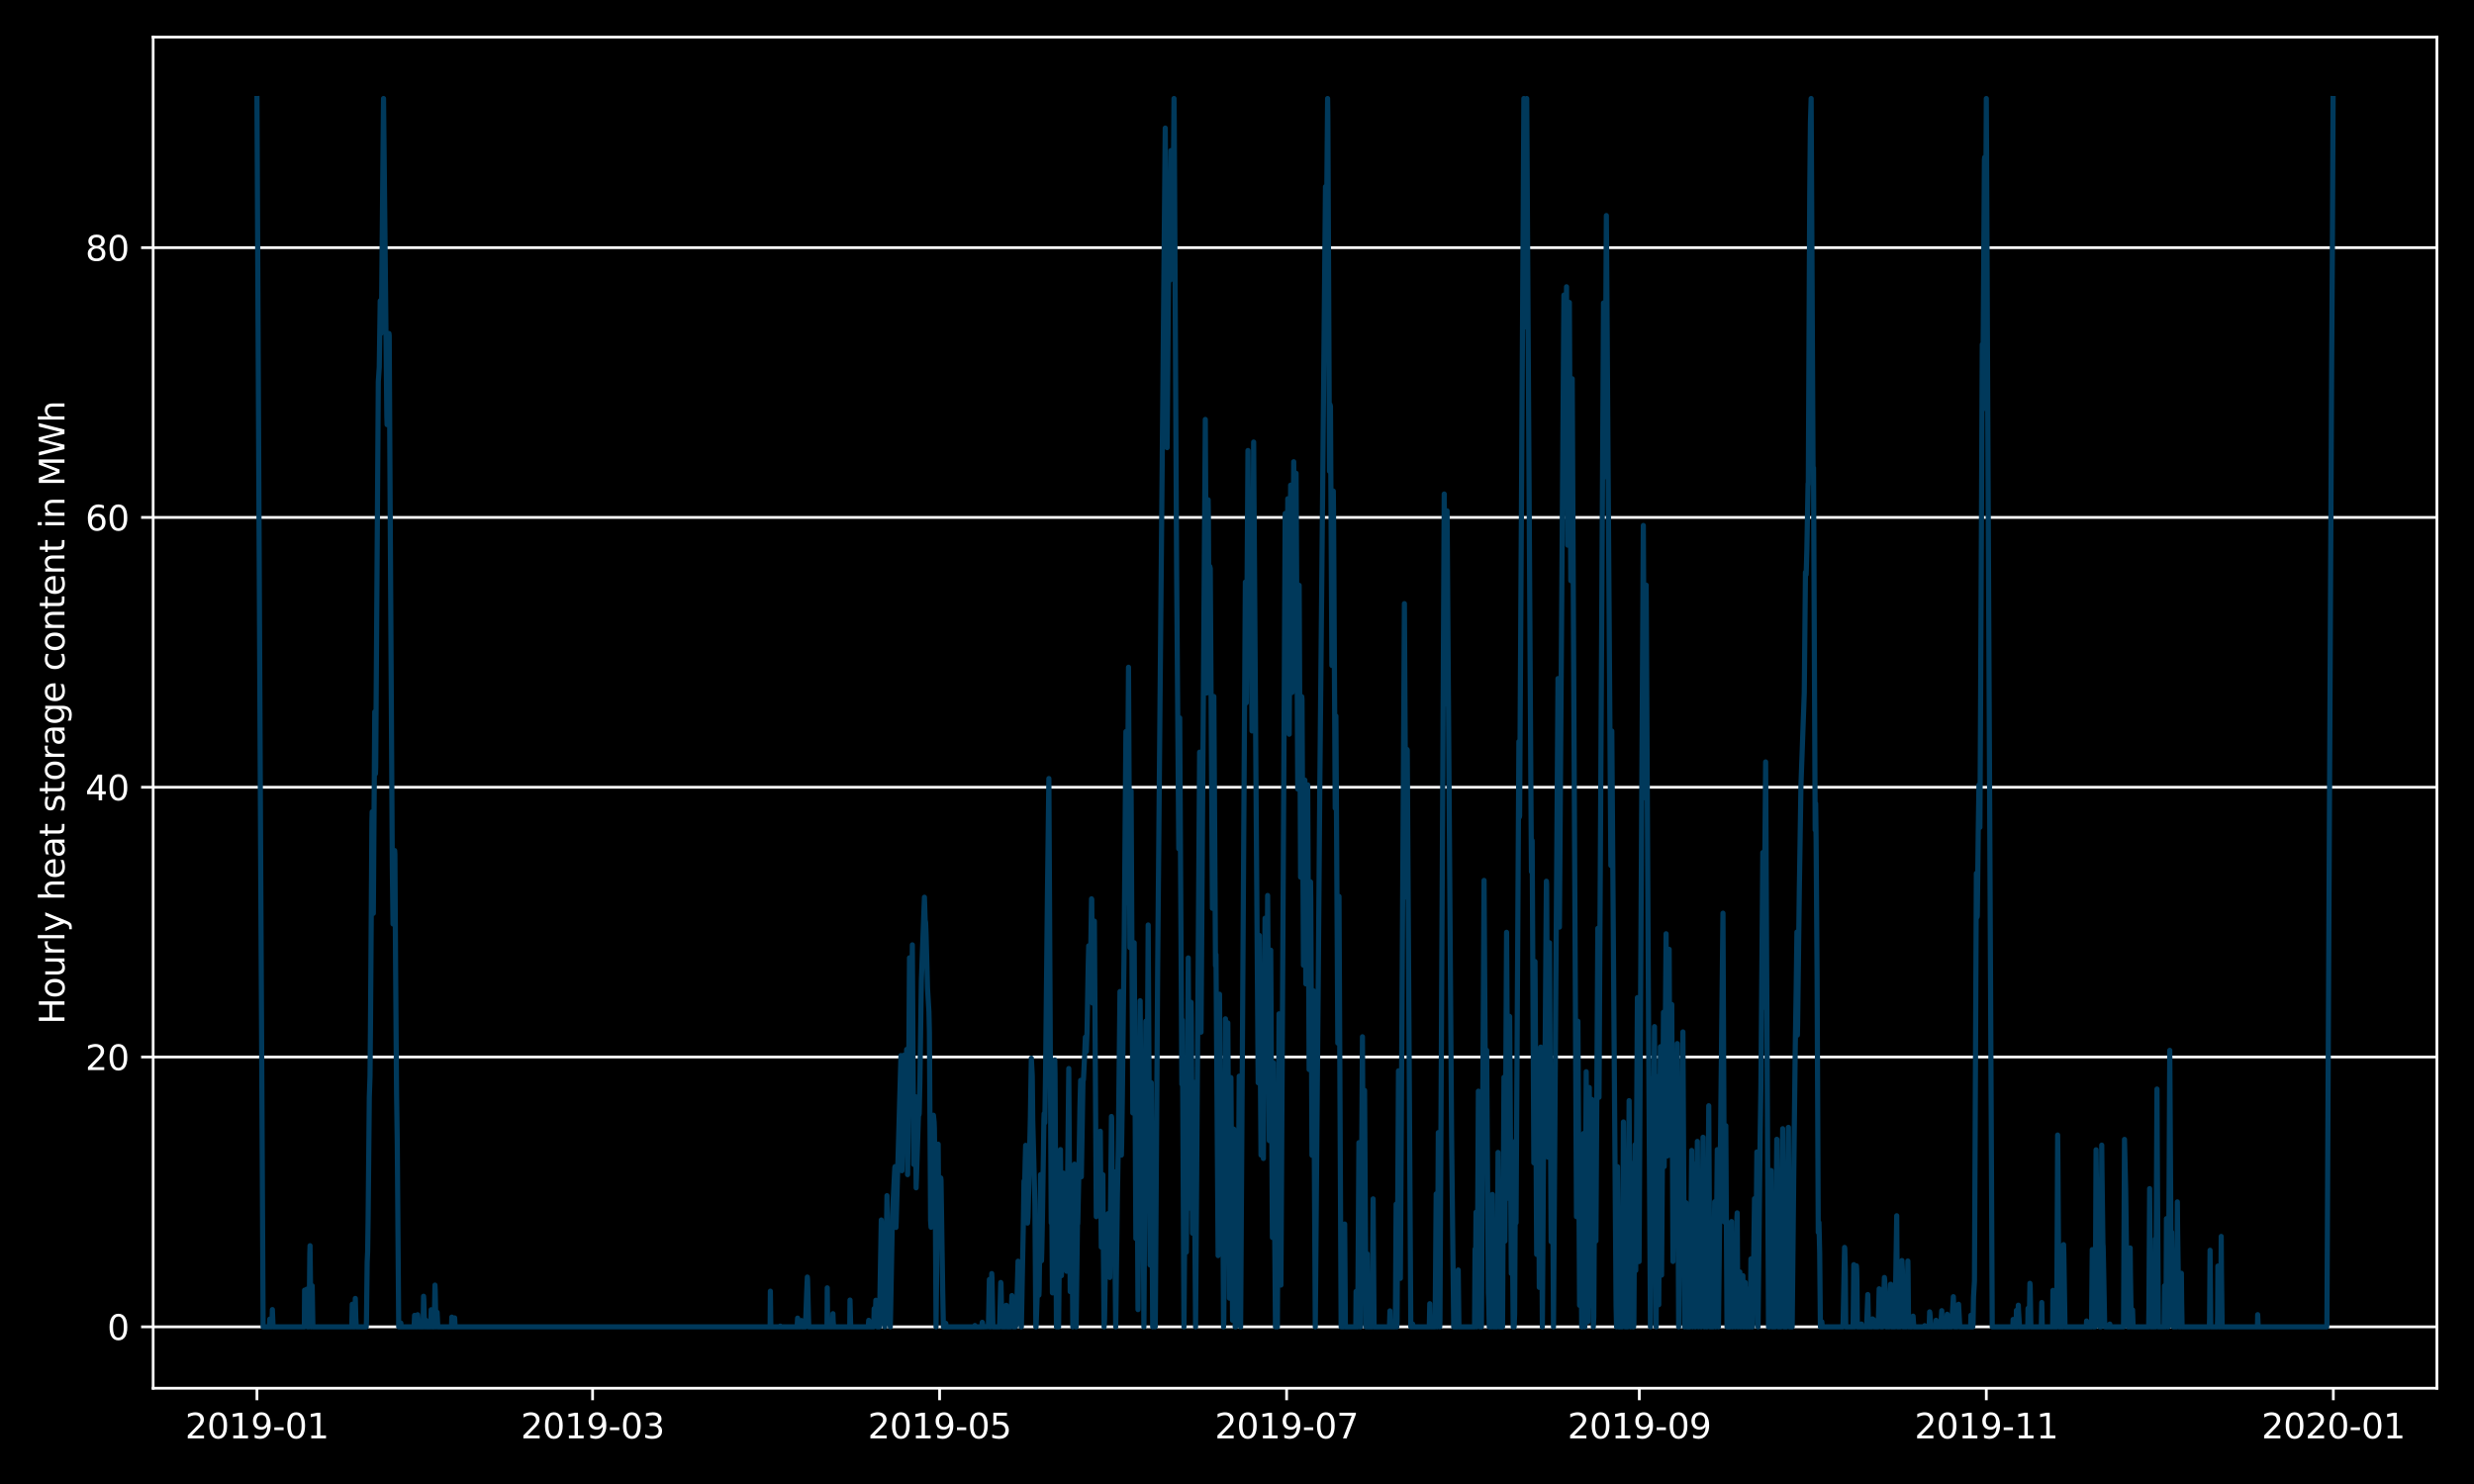 <?xml version="1.0" encoding="utf-8" standalone="no"?>
<!DOCTYPE svg PUBLIC "-//W3C//DTD SVG 1.1//EN"
  "http://www.w3.org/Graphics/SVG/1.1/DTD/svg11.dtd">
<svg xmlns:xlink="http://www.w3.org/1999/xlink" width="720pt" height="432pt" viewBox="0 0 720 432" xmlns="http://www.w3.org/2000/svg" version="1.1">
 <defs>
  <style type="text/css">*{stroke-linejoin: round; stroke-linecap: butt}</style>
 </defs>
 <g id="figure_1">
  <g id="patch_1">
   <path d="M 0 432 
L 720 432 
L 720 0 
L 0 0 
z
"/>
  </g>
  <g id="axes_1">
   <g id="patch_2">
    <path d="M 44.57 404.12 
L 709.2 404.12 
L 709.2 10.8 
L 44.57 10.8 
z
"/>
   </g>
   <g id="matplotlib.axis_1">
    <g id="xtick_1">
     <g id="line2d_1">
      <defs>
       <path id="mebd4e8d0d9" d="M 0 0 
L 0 3.5 
" style="stroke: #ffffff; stroke-width: 0.8"/>
      </defs>
      <g>
       <use xlink:href="#mebd4e8d0d9" x="74.78" y="404.12" style="fill: #ffffff; stroke: #ffffff; stroke-width: 0.8"/>
      </g>
     </g>
     <g id="text_1">
      <!-- 2019-01 -->
      <g style="fill: #ffffff" transform="translate(53.889 418.718) scale(0.1 -0.1)">
       <defs>
        <path id="DejaVuSans-32" d="M 1228 531 
L 3431 531 
L 3431 0 
L 469 0 
L 469 531 
Q 828 903 1448 1529 
Q 2069 2156 2228 2338 
Q 2531 2678 2651 2914 
Q 2772 3150 2772 3378 
Q 2772 3750 2511 3984 
Q 2250 4219 1831 4219 
Q 1534 4219 1204 4116 
Q 875 4013 500 3803 
L 500 4441 
Q 881 4594 1212 4672 
Q 1544 4750 1819 4750 
Q 2544 4750 2975 4387 
Q 3406 4025 3406 3419 
Q 3406 3131 3298 2873 
Q 3191 2616 2906 2266 
Q 2828 2175 2409 1742 
Q 1991 1309 1228 531 
z
" transform="scale(0.016)"/>
        <path id="DejaVuSans-30" d="M 2034 4250 
Q 1547 4250 1301 3770 
Q 1056 3291 1056 2328 
Q 1056 1369 1301 889 
Q 1547 409 2034 409 
Q 2525 409 2770 889 
Q 3016 1369 3016 2328 
Q 3016 3291 2770 3770 
Q 2525 4250 2034 4250 
z
M 2034 4750 
Q 2819 4750 3233 4129 
Q 3647 3509 3647 2328 
Q 3647 1150 3233 529 
Q 2819 -91 2034 -91 
Q 1250 -91 836 529 
Q 422 1150 422 2328 
Q 422 3509 836 4129 
Q 1250 4750 2034 4750 
z
" transform="scale(0.016)"/>
        <path id="DejaVuSans-31" d="M 794 531 
L 1825 531 
L 1825 4091 
L 703 3866 
L 703 4441 
L 1819 4666 
L 2450 4666 
L 2450 531 
L 3481 531 
L 3481 0 
L 794 0 
L 794 531 
z
" transform="scale(0.016)"/>
        <path id="DejaVuSans-39" d="M 703 97 
L 703 672 
Q 941 559 1184 500 
Q 1428 441 1663 441 
Q 2288 441 2617 861 
Q 2947 1281 2994 2138 
Q 2813 1869 2534 1725 
Q 2256 1581 1919 1581 
Q 1219 1581 811 2004 
Q 403 2428 403 3163 
Q 403 3881 828 4315 
Q 1253 4750 1959 4750 
Q 2769 4750 3195 4129 
Q 3622 3509 3622 2328 
Q 3622 1225 3098 567 
Q 2575 -91 1691 -91 
Q 1453 -91 1209 -44 
Q 966 3 703 97 
z
M 1959 2075 
Q 2384 2075 2632 2365 
Q 2881 2656 2881 3163 
Q 2881 3666 2632 3958 
Q 2384 4250 1959 4250 
Q 1534 4250 1286 3958 
Q 1038 3666 1038 3163 
Q 1038 2656 1286 2365 
Q 1534 2075 1959 2075 
z
" transform="scale(0.016)"/>
        <path id="DejaVuSans-2d" d="M 313 2009 
L 1997 2009 
L 1997 1497 
L 313 1497 
L 313 2009 
z
" transform="scale(0.016)"/>
       </defs>
       <use xlink:href="#DejaVuSans-32"/>
       <use xlink:href="#DejaVuSans-30" transform="translate(63.623 0)"/>
       <use xlink:href="#DejaVuSans-31" transform="translate(127.246 0)"/>
       <use xlink:href="#DejaVuSans-39" transform="translate(190.869 0)"/>
       <use xlink:href="#DejaVuSans-2d" transform="translate(254.492 0)"/>
       <use xlink:href="#DejaVuSans-30" transform="translate(290.576 0)"/>
       <use xlink:href="#DejaVuSans-31" transform="translate(354.199 0)"/>
      </g>
     </g>
    </g>
    <g id="xtick_2">
     <g id="line2d_2">
      <g>
       <use xlink:href="#mebd4e8d0d9" x="172.458" y="404.12" style="fill: #ffffff; stroke: #ffffff; stroke-width: 0.8"/>
      </g>
     </g>
     <g id="text_2">
      <!-- 2019-03 -->
      <g style="fill: #ffffff" transform="translate(151.567 418.718) scale(0.1 -0.1)">
       <defs>
        <path id="DejaVuSans-33" d="M 2597 2516 
Q 3050 2419 3304 2112 
Q 3559 1806 3559 1356 
Q 3559 666 3084 287 
Q 2609 -91 1734 -91 
Q 1441 -91 1130 -33 
Q 819 25 488 141 
L 488 750 
Q 750 597 1062 519 
Q 1375 441 1716 441 
Q 2309 441 2620 675 
Q 2931 909 2931 1356 
Q 2931 1769 2642 2001 
Q 2353 2234 1838 2234 
L 1294 2234 
L 1294 2753 
L 1863 2753 
Q 2328 2753 2575 2939 
Q 2822 3125 2822 3475 
Q 2822 3834 2567 4026 
Q 2313 4219 1838 4219 
Q 1578 4219 1281 4162 
Q 984 4106 628 3988 
L 628 4550 
Q 988 4650 1302 4700 
Q 1616 4750 1894 4750 
Q 2613 4750 3031 4423 
Q 3450 4097 3450 3541 
Q 3450 3153 3228 2886 
Q 3006 2619 2597 2516 
z
" transform="scale(0.016)"/>
       </defs>
       <use xlink:href="#DejaVuSans-32"/>
       <use xlink:href="#DejaVuSans-30" transform="translate(63.623 0)"/>
       <use xlink:href="#DejaVuSans-31" transform="translate(127.246 0)"/>
       <use xlink:href="#DejaVuSans-39" transform="translate(190.869 0)"/>
       <use xlink:href="#DejaVuSans-2d" transform="translate(254.492 0)"/>
       <use xlink:href="#DejaVuSans-30" transform="translate(290.576 0)"/>
       <use xlink:href="#DejaVuSans-33" transform="translate(354.199 0)"/>
      </g>
     </g>
    </g>
    <g id="xtick_3">
     <g id="line2d_3">
      <g>
       <use xlink:href="#mebd4e8d0d9" x="273.447" y="404.12" style="fill: #ffffff; stroke: #ffffff; stroke-width: 0.8"/>
      </g>
     </g>
     <g id="text_3">
      <!-- 2019-05 -->
      <g style="fill: #ffffff" transform="translate(252.556 418.718) scale(0.1 -0.1)">
       <defs>
        <path id="DejaVuSans-35" d="M 691 4666 
L 3169 4666 
L 3169 4134 
L 1269 4134 
L 1269 2991 
Q 1406 3038 1543 3061 
Q 1681 3084 1819 3084 
Q 2600 3084 3056 2656 
Q 3513 2228 3513 1497 
Q 3513 744 3044 326 
Q 2575 -91 1722 -91 
Q 1428 -91 1123 -41 
Q 819 9 494 109 
L 494 744 
Q 775 591 1075 516 
Q 1375 441 1709 441 
Q 2250 441 2565 725 
Q 2881 1009 2881 1497 
Q 2881 1984 2565 2268 
Q 2250 2553 1709 2553 
Q 1456 2553 1204 2497 
Q 953 2441 691 2322 
L 691 4666 
z
" transform="scale(0.016)"/>
       </defs>
       <use xlink:href="#DejaVuSans-32"/>
       <use xlink:href="#DejaVuSans-30" transform="translate(63.623 0)"/>
       <use xlink:href="#DejaVuSans-31" transform="translate(127.246 0)"/>
       <use xlink:href="#DejaVuSans-39" transform="translate(190.869 0)"/>
       <use xlink:href="#DejaVuSans-2d" transform="translate(254.492 0)"/>
       <use xlink:href="#DejaVuSans-30" transform="translate(290.576 0)"/>
       <use xlink:href="#DejaVuSans-35" transform="translate(354.199 0)"/>
      </g>
     </g>
    </g>
    <g id="xtick_4">
     <g id="line2d_4">
      <g>
       <use xlink:href="#mebd4e8d0d9" x="374.436" y="404.12" style="fill: #ffffff; stroke: #ffffff; stroke-width: 0.8"/>
      </g>
     </g>
     <g id="text_4">
      <!-- 2019-07 -->
      <g style="fill: #ffffff" transform="translate(353.545 418.718) scale(0.1 -0.1)">
       <defs>
        <path id="DejaVuSans-37" d="M 525 4666 
L 3525 4666 
L 3525 4397 
L 1831 0 
L 1172 0 
L 2766 4134 
L 525 4134 
L 525 4666 
z
" transform="scale(0.016)"/>
       </defs>
       <use xlink:href="#DejaVuSans-32"/>
       <use xlink:href="#DejaVuSans-30" transform="translate(63.623 0)"/>
       <use xlink:href="#DejaVuSans-31" transform="translate(127.246 0)"/>
       <use xlink:href="#DejaVuSans-39" transform="translate(190.869 0)"/>
       <use xlink:href="#DejaVuSans-2d" transform="translate(254.492 0)"/>
       <use xlink:href="#DejaVuSans-30" transform="translate(290.576 0)"/>
       <use xlink:href="#DejaVuSans-37" transform="translate(354.199 0)"/>
      </g>
     </g>
    </g>
    <g id="xtick_5">
     <g id="line2d_5">
      <g>
       <use xlink:href="#mebd4e8d0d9" x="477.081" y="404.12" style="fill: #ffffff; stroke: #ffffff; stroke-width: 0.8"/>
      </g>
     </g>
     <g id="text_5">
      <!-- 2019-09 -->
      <g style="fill: #ffffff" transform="translate(456.189 418.718) scale(0.1 -0.1)">
       <use xlink:href="#DejaVuSans-32"/>
       <use xlink:href="#DejaVuSans-30" transform="translate(63.623 0)"/>
       <use xlink:href="#DejaVuSans-31" transform="translate(127.246 0)"/>
       <use xlink:href="#DejaVuSans-39" transform="translate(190.869 0)"/>
       <use xlink:href="#DejaVuSans-2d" transform="translate(254.492 0)"/>
       <use xlink:href="#DejaVuSans-30" transform="translate(290.576 0)"/>
       <use xlink:href="#DejaVuSans-39" transform="translate(354.199 0)"/>
      </g>
     </g>
    </g>
    <g id="xtick_6">
     <g id="line2d_6">
      <g>
       <use xlink:href="#mebd4e8d0d9" x="578.07" y="404.12" style="fill: #ffffff; stroke: #ffffff; stroke-width: 0.8"/>
      </g>
     </g>
     <g id="text_6">
      <!-- 2019-11 -->
      <g style="fill: #ffffff" transform="translate(557.178 418.718) scale(0.1 -0.1)">
       <use xlink:href="#DejaVuSans-32"/>
       <use xlink:href="#DejaVuSans-30" transform="translate(63.623 0)"/>
       <use xlink:href="#DejaVuSans-31" transform="translate(127.246 0)"/>
       <use xlink:href="#DejaVuSans-39" transform="translate(190.869 0)"/>
       <use xlink:href="#DejaVuSans-2d" transform="translate(254.492 0)"/>
       <use xlink:href="#DejaVuSans-31" transform="translate(290.576 0)"/>
       <use xlink:href="#DejaVuSans-31" transform="translate(354.199 0)"/>
      </g>
     </g>
    </g>
    <g id="xtick_7">
     <g id="line2d_7">
      <g>
       <use xlink:href="#mebd4e8d0d9" x="679.059" y="404.12" style="fill: #ffffff; stroke: #ffffff; stroke-width: 0.8"/>
      </g>
     </g>
     <g id="text_7">
      <!-- 2020-01 -->
      <g style="fill: #ffffff" transform="translate(658.167 418.718) scale(0.1 -0.1)">
       <use xlink:href="#DejaVuSans-32"/>
       <use xlink:href="#DejaVuSans-30" transform="translate(63.623 0)"/>
       <use xlink:href="#DejaVuSans-32" transform="translate(127.246 0)"/>
       <use xlink:href="#DejaVuSans-30" transform="translate(190.869 0)"/>
       <use xlink:href="#DejaVuSans-2d" transform="translate(254.492 0)"/>
       <use xlink:href="#DejaVuSans-30" transform="translate(290.576 0)"/>
       <use xlink:href="#DejaVuSans-31" transform="translate(354.199 0)"/>
      </g>
     </g>
    </g>
   </g>
   <g id="matplotlib.axis_2">
    <g id="ytick_1">
     <g id="line2d_8">
      <path d="M 44.57 386.242 
L 709.2 386.242 
" clip-path="url(#p994f515078)" style="fill: none; stroke: #ffffff; stroke-width: 0.8; stroke-linecap: square"/>
     </g>
     <g id="line2d_9">
      <defs>
       <path id="m713028af25" d="M 0 0 
L -3.5 0 
" style="stroke: #ffffff; stroke-width: 0.8"/>
      </defs>
      <g>
       <use xlink:href="#m713028af25" x="44.57" y="386.242" style="fill: #ffffff; stroke: #ffffff; stroke-width: 0.8"/>
      </g>
     </g>
     <g id="text_8">
      <!-- 0 -->
      <g style="fill: #ffffff" transform="translate(31.207 390.041) scale(0.1 -0.1)">
       <use xlink:href="#DejaVuSans-30"/>
      </g>
     </g>
    </g>
    <g id="ytick_2">
     <g id="line2d_10">
      <path d="M 44.57 307.705 
L 709.2 307.705 
" clip-path="url(#p994f515078)" style="fill: none; stroke: #ffffff; stroke-width: 0.8; stroke-linecap: square"/>
     </g>
     <g id="line2d_11">
      <g>
       <use xlink:href="#m713028af25" x="44.57" y="307.705" style="fill: #ffffff; stroke: #ffffff; stroke-width: 0.8"/>
      </g>
     </g>
     <g id="text_9">
      <!-- 20 -->
      <g style="fill: #ffffff" transform="translate(24.845 311.504) scale(0.1 -0.1)">
       <use xlink:href="#DejaVuSans-32"/>
       <use xlink:href="#DejaVuSans-30" transform="translate(63.623 0)"/>
      </g>
     </g>
    </g>
    <g id="ytick_3">
     <g id="line2d_12">
      <path d="M 44.57 229.168 
L 709.2 229.168 
" clip-path="url(#p994f515078)" style="fill: none; stroke: #ffffff; stroke-width: 0.8; stroke-linecap: square"/>
     </g>
     <g id="line2d_13">
      <g>
       <use xlink:href="#m713028af25" x="44.57" y="229.168" style="fill: #ffffff; stroke: #ffffff; stroke-width: 0.8"/>
      </g>
     </g>
     <g id="text_10">
      <!-- 40 -->
      <g style="fill: #ffffff" transform="translate(24.845 232.967) scale(0.1 -0.1)">
       <defs>
        <path id="DejaVuSans-34" d="M 2419 4116 
L 825 1625 
L 2419 1625 
L 2419 4116 
z
M 2253 4666 
L 3047 4666 
L 3047 1625 
L 3713 1625 
L 3713 1100 
L 3047 1100 
L 3047 0 
L 2419 0 
L 2419 1100 
L 313 1100 
L 313 1709 
L 2253 4666 
z
" transform="scale(0.016)"/>
       </defs>
       <use xlink:href="#DejaVuSans-34"/>
       <use xlink:href="#DejaVuSans-30" transform="translate(63.623 0)"/>
      </g>
     </g>
    </g>
    <g id="ytick_4">
     <g id="line2d_14">
      <path d="M 44.57 150.631 
L 709.2 150.631 
" clip-path="url(#p994f515078)" style="fill: none; stroke: #ffffff; stroke-width: 0.8; stroke-linecap: square"/>
     </g>
     <g id="line2d_15">
      <g>
       <use xlink:href="#m713028af25" x="44.57" y="150.631" style="fill: #ffffff; stroke: #ffffff; stroke-width: 0.8"/>
      </g>
     </g>
     <g id="text_11">
      <!-- 60 -->
      <g style="fill: #ffffff" transform="translate(24.845 154.43) scale(0.1 -0.1)">
       <defs>
        <path id="DejaVuSans-36" d="M 2113 2584 
Q 1688 2584 1439 2293 
Q 1191 2003 1191 1497 
Q 1191 994 1439 701 
Q 1688 409 2113 409 
Q 2538 409 2786 701 
Q 3034 994 3034 1497 
Q 3034 2003 2786 2293 
Q 2538 2584 2113 2584 
z
M 3366 4563 
L 3366 3988 
Q 3128 4100 2886 4159 
Q 2644 4219 2406 4219 
Q 1781 4219 1451 3797 
Q 1122 3375 1075 2522 
Q 1259 2794 1537 2939 
Q 1816 3084 2150 3084 
Q 2853 3084 3261 2657 
Q 3669 2231 3669 1497 
Q 3669 778 3244 343 
Q 2819 -91 2113 -91 
Q 1303 -91 875 529 
Q 447 1150 447 2328 
Q 447 3434 972 4092 
Q 1497 4750 2381 4750 
Q 2619 4750 2861 4703 
Q 3103 4656 3366 4563 
z
" transform="scale(0.016)"/>
       </defs>
       <use xlink:href="#DejaVuSans-36"/>
       <use xlink:href="#DejaVuSans-30" transform="translate(63.623 0)"/>
      </g>
     </g>
    </g>
    <g id="ytick_5">
     <g id="line2d_16">
      <path d="M 44.57 72.093 
L 709.2 72.093 
" clip-path="url(#p994f515078)" style="fill: none; stroke: #ffffff; stroke-width: 0.8; stroke-linecap: square"/>
     </g>
     <g id="line2d_17">
      <g>
       <use xlink:href="#m713028af25" x="44.57" y="72.093" style="fill: #ffffff; stroke: #ffffff; stroke-width: 0.8"/>
      </g>
     </g>
     <g id="text_12">
      <!-- 80 -->
      <g style="fill: #ffffff" transform="translate(24.845 75.893) scale(0.1 -0.1)">
       <defs>
        <path id="DejaVuSans-38" d="M 2034 2216 
Q 1584 2216 1326 1975 
Q 1069 1734 1069 1313 
Q 1069 891 1326 650 
Q 1584 409 2034 409 
Q 2484 409 2743 651 
Q 3003 894 3003 1313 
Q 3003 1734 2745 1975 
Q 2488 2216 2034 2216 
z
M 1403 2484 
Q 997 2584 770 2862 
Q 544 3141 544 3541 
Q 544 4100 942 4425 
Q 1341 4750 2034 4750 
Q 2731 4750 3128 4425 
Q 3525 4100 3525 3541 
Q 3525 3141 3298 2862 
Q 3072 2584 2669 2484 
Q 3125 2378 3379 2068 
Q 3634 1759 3634 1313 
Q 3634 634 3220 271 
Q 2806 -91 2034 -91 
Q 1263 -91 848 271 
Q 434 634 434 1313 
Q 434 1759 690 2068 
Q 947 2378 1403 2484 
z
M 1172 3481 
Q 1172 3119 1398 2916 
Q 1625 2713 2034 2713 
Q 2441 2713 2670 2916 
Q 2900 3119 2900 3481 
Q 2900 3844 2670 4047 
Q 2441 4250 2034 4250 
Q 1625 4250 1398 4047 
Q 1172 3844 1172 3481 
z
" transform="scale(0.016)"/>
       </defs>
       <use xlink:href="#DejaVuSans-38"/>
       <use xlink:href="#DejaVuSans-30" transform="translate(63.623 0)"/>
      </g>
     </g>
    </g>
    <g id="text_13">
     <!-- Hourly heat storage content in MWh -->
     <g style="fill: #ffffff" transform="translate(18.765 298.189) rotate(-90) scale(0.1 -0.1)">
      <defs>
       <path id="DejaVuSans-48" d="M 628 4666 
L 1259 4666 
L 1259 2753 
L 3553 2753 
L 3553 4666 
L 4184 4666 
L 4184 0 
L 3553 0 
L 3553 2222 
L 1259 2222 
L 1259 0 
L 628 0 
L 628 4666 
z
" transform="scale(0.016)"/>
       <path id="DejaVuSans-6f" d="M 1959 3097 
Q 1497 3097 1228 2736 
Q 959 2375 959 1747 
Q 959 1119 1226 758 
Q 1494 397 1959 397 
Q 2419 397 2687 759 
Q 2956 1122 2956 1747 
Q 2956 2369 2687 2733 
Q 2419 3097 1959 3097 
z
M 1959 3584 
Q 2709 3584 3137 3096 
Q 3566 2609 3566 1747 
Q 3566 888 3137 398 
Q 2709 -91 1959 -91 
Q 1206 -91 779 398 
Q 353 888 353 1747 
Q 353 2609 779 3096 
Q 1206 3584 1959 3584 
z
" transform="scale(0.016)"/>
       <path id="DejaVuSans-75" d="M 544 1381 
L 544 3500 
L 1119 3500 
L 1119 1403 
Q 1119 906 1312 657 
Q 1506 409 1894 409 
Q 2359 409 2629 706 
Q 2900 1003 2900 1516 
L 2900 3500 
L 3475 3500 
L 3475 0 
L 2900 0 
L 2900 538 
Q 2691 219 2414 64 
Q 2138 -91 1772 -91 
Q 1169 -91 856 284 
Q 544 659 544 1381 
z
M 1991 3584 
L 1991 3584 
z
" transform="scale(0.016)"/>
       <path id="DejaVuSans-72" d="M 2631 2963 
Q 2534 3019 2420 3045 
Q 2306 3072 2169 3072 
Q 1681 3072 1420 2755 
Q 1159 2438 1159 1844 
L 1159 0 
L 581 0 
L 581 3500 
L 1159 3500 
L 1159 2956 
Q 1341 3275 1631 3429 
Q 1922 3584 2338 3584 
Q 2397 3584 2469 3576 
Q 2541 3569 2628 3553 
L 2631 2963 
z
" transform="scale(0.016)"/>
       <path id="DejaVuSans-6c" d="M 603 4863 
L 1178 4863 
L 1178 0 
L 603 0 
L 603 4863 
z
" transform="scale(0.016)"/>
       <path id="DejaVuSans-79" d="M 2059 -325 
Q 1816 -950 1584 -1140 
Q 1353 -1331 966 -1331 
L 506 -1331 
L 506 -850 
L 844 -850 
Q 1081 -850 1212 -737 
Q 1344 -625 1503 -206 
L 1606 56 
L 191 3500 
L 800 3500 
L 1894 763 
L 2988 3500 
L 3597 3500 
L 2059 -325 
z
" transform="scale(0.016)"/>
       <path id="DejaVuSans-20" transform="scale(0.016)"/>
       <path id="DejaVuSans-68" d="M 3513 2113 
L 3513 0 
L 2938 0 
L 2938 2094 
Q 2938 2591 2744 2837 
Q 2550 3084 2163 3084 
Q 1697 3084 1428 2787 
Q 1159 2491 1159 1978 
L 1159 0 
L 581 0 
L 581 4863 
L 1159 4863 
L 1159 2956 
Q 1366 3272 1645 3428 
Q 1925 3584 2291 3584 
Q 2894 3584 3203 3211 
Q 3513 2838 3513 2113 
z
" transform="scale(0.016)"/>
       <path id="DejaVuSans-65" d="M 3597 1894 
L 3597 1613 
L 953 1613 
Q 991 1019 1311 708 
Q 1631 397 2203 397 
Q 2534 397 2845 478 
Q 3156 559 3463 722 
L 3463 178 
Q 3153 47 2828 -22 
Q 2503 -91 2169 -91 
Q 1331 -91 842 396 
Q 353 884 353 1716 
Q 353 2575 817 3079 
Q 1281 3584 2069 3584 
Q 2775 3584 3186 3129 
Q 3597 2675 3597 1894 
z
M 3022 2063 
Q 3016 2534 2758 2815 
Q 2500 3097 2075 3097 
Q 1594 3097 1305 2825 
Q 1016 2553 972 2059 
L 3022 2063 
z
" transform="scale(0.016)"/>
       <path id="DejaVuSans-61" d="M 2194 1759 
Q 1497 1759 1228 1600 
Q 959 1441 959 1056 
Q 959 750 1161 570 
Q 1363 391 1709 391 
Q 2188 391 2477 730 
Q 2766 1069 2766 1631 
L 2766 1759 
L 2194 1759 
z
M 3341 1997 
L 3341 0 
L 2766 0 
L 2766 531 
Q 2569 213 2275 61 
Q 1981 -91 1556 -91 
Q 1019 -91 701 211 
Q 384 513 384 1019 
Q 384 1609 779 1909 
Q 1175 2209 1959 2209 
L 2766 2209 
L 2766 2266 
Q 2766 2663 2505 2880 
Q 2244 3097 1772 3097 
Q 1472 3097 1187 3025 
Q 903 2953 641 2809 
L 641 3341 
Q 956 3463 1253 3523 
Q 1550 3584 1831 3584 
Q 2591 3584 2966 3190 
Q 3341 2797 3341 1997 
z
" transform="scale(0.016)"/>
       <path id="DejaVuSans-74" d="M 1172 4494 
L 1172 3500 
L 2356 3500 
L 2356 3053 
L 1172 3053 
L 1172 1153 
Q 1172 725 1289 603 
Q 1406 481 1766 481 
L 2356 481 
L 2356 0 
L 1766 0 
Q 1100 0 847 248 
Q 594 497 594 1153 
L 594 3053 
L 172 3053 
L 172 3500 
L 594 3500 
L 594 4494 
L 1172 4494 
z
" transform="scale(0.016)"/>
       <path id="DejaVuSans-73" d="M 2834 3397 
L 2834 2853 
Q 2591 2978 2328 3040 
Q 2066 3103 1784 3103 
Q 1356 3103 1142 2972 
Q 928 2841 928 2578 
Q 928 2378 1081 2264 
Q 1234 2150 1697 2047 
L 1894 2003 
Q 2506 1872 2764 1633 
Q 3022 1394 3022 966 
Q 3022 478 2636 193 
Q 2250 -91 1575 -91 
Q 1294 -91 989 -36 
Q 684 19 347 128 
L 347 722 
Q 666 556 975 473 
Q 1284 391 1588 391 
Q 1994 391 2212 530 
Q 2431 669 2431 922 
Q 2431 1156 2273 1281 
Q 2116 1406 1581 1522 
L 1381 1569 
Q 847 1681 609 1914 
Q 372 2147 372 2553 
Q 372 3047 722 3315 
Q 1072 3584 1716 3584 
Q 2034 3584 2315 3537 
Q 2597 3491 2834 3397 
z
" transform="scale(0.016)"/>
       <path id="DejaVuSans-67" d="M 2906 1791 
Q 2906 2416 2648 2759 
Q 2391 3103 1925 3103 
Q 1463 3103 1205 2759 
Q 947 2416 947 1791 
Q 947 1169 1205 825 
Q 1463 481 1925 481 
Q 2391 481 2648 825 
Q 2906 1169 2906 1791 
z
M 3481 434 
Q 3481 -459 3084 -895 
Q 2688 -1331 1869 -1331 
Q 1566 -1331 1297 -1286 
Q 1028 -1241 775 -1147 
L 775 -588 
Q 1028 -725 1275 -790 
Q 1522 -856 1778 -856 
Q 2344 -856 2625 -561 
Q 2906 -266 2906 331 
L 2906 616 
Q 2728 306 2450 153 
Q 2172 0 1784 0 
Q 1141 0 747 490 
Q 353 981 353 1791 
Q 353 2603 747 3093 
Q 1141 3584 1784 3584 
Q 2172 3584 2450 3431 
Q 2728 3278 2906 2969 
L 2906 3500 
L 3481 3500 
L 3481 434 
z
" transform="scale(0.016)"/>
       <path id="DejaVuSans-63" d="M 3122 3366 
L 3122 2828 
Q 2878 2963 2633 3030 
Q 2388 3097 2138 3097 
Q 1578 3097 1268 2742 
Q 959 2388 959 1747 
Q 959 1106 1268 751 
Q 1578 397 2138 397 
Q 2388 397 2633 464 
Q 2878 531 3122 666 
L 3122 134 
Q 2881 22 2623 -34 
Q 2366 -91 2075 -91 
Q 1284 -91 818 406 
Q 353 903 353 1747 
Q 353 2603 823 3093 
Q 1294 3584 2113 3584 
Q 2378 3584 2631 3529 
Q 2884 3475 3122 3366 
z
" transform="scale(0.016)"/>
       <path id="DejaVuSans-6e" d="M 3513 2113 
L 3513 0 
L 2938 0 
L 2938 2094 
Q 2938 2591 2744 2837 
Q 2550 3084 2163 3084 
Q 1697 3084 1428 2787 
Q 1159 2491 1159 1978 
L 1159 0 
L 581 0 
L 581 3500 
L 1159 3500 
L 1159 2956 
Q 1366 3272 1645 3428 
Q 1925 3584 2291 3584 
Q 2894 3584 3203 3211 
Q 3513 2838 3513 2113 
z
" transform="scale(0.016)"/>
       <path id="DejaVuSans-69" d="M 603 3500 
L 1178 3500 
L 1178 0 
L 603 0 
L 603 3500 
z
M 603 4863 
L 1178 4863 
L 1178 4134 
L 603 4134 
L 603 4863 
z
" transform="scale(0.016)"/>
       <path id="DejaVuSans-4d" d="M 628 4666 
L 1569 4666 
L 2759 1491 
L 3956 4666 
L 4897 4666 
L 4897 0 
L 4281 0 
L 4281 4097 
L 3078 897 
L 2444 897 
L 1241 4097 
L 1241 0 
L 628 0 
L 628 4666 
z
" transform="scale(0.016)"/>
       <path id="DejaVuSans-57" d="M 213 4666 
L 850 4666 
L 1831 722 
L 2809 4666 
L 3519 4666 
L 4500 722 
L 5478 4666 
L 6119 4666 
L 4947 0 
L 4153 0 
L 3169 4050 
L 2175 0 
L 1381 0 
L 213 4666 
z
" transform="scale(0.016)"/>
      </defs>
      <use xlink:href="#DejaVuSans-48"/>
      <use xlink:href="#DejaVuSans-6f" transform="translate(75.195 0)"/>
      <use xlink:href="#DejaVuSans-75" transform="translate(136.377 0)"/>
      <use xlink:href="#DejaVuSans-72" transform="translate(199.756 0)"/>
      <use xlink:href="#DejaVuSans-6c" transform="translate(240.869 0)"/>
      <use xlink:href="#DejaVuSans-79" transform="translate(268.652 0)"/>
      <use xlink:href="#DejaVuSans-20" transform="translate(327.832 0)"/>
      <use xlink:href="#DejaVuSans-68" transform="translate(359.619 0)"/>
      <use xlink:href="#DejaVuSans-65" transform="translate(422.998 0)"/>
      <use xlink:href="#DejaVuSans-61" transform="translate(484.521 0)"/>
      <use xlink:href="#DejaVuSans-74" transform="translate(545.801 0)"/>
      <use xlink:href="#DejaVuSans-20" transform="translate(585.01 0)"/>
      <use xlink:href="#DejaVuSans-73" transform="translate(616.797 0)"/>
      <use xlink:href="#DejaVuSans-74" transform="translate(668.896 0)"/>
      <use xlink:href="#DejaVuSans-6f" transform="translate(708.105 0)"/>
      <use xlink:href="#DejaVuSans-72" transform="translate(769.287 0)"/>
      <use xlink:href="#DejaVuSans-61" transform="translate(810.4 0)"/>
      <use xlink:href="#DejaVuSans-67" transform="translate(871.68 0)"/>
      <use xlink:href="#DejaVuSans-65" transform="translate(935.156 0)"/>
      <use xlink:href="#DejaVuSans-20" transform="translate(996.68 0)"/>
      <use xlink:href="#DejaVuSans-63" transform="translate(1028.467 0)"/>
      <use xlink:href="#DejaVuSans-6f" transform="translate(1083.447 0)"/>
      <use xlink:href="#DejaVuSans-6e" transform="translate(1144.629 0)"/>
      <use xlink:href="#DejaVuSans-74" transform="translate(1208.008 0)"/>
      <use xlink:href="#DejaVuSans-65" transform="translate(1247.217 0)"/>
      <use xlink:href="#DejaVuSans-6e" transform="translate(1308.74 0)"/>
      <use xlink:href="#DejaVuSans-74" transform="translate(1372.119 0)"/>
      <use xlink:href="#DejaVuSans-20" transform="translate(1411.328 0)"/>
      <use xlink:href="#DejaVuSans-69" transform="translate(1443.115 0)"/>
      <use xlink:href="#DejaVuSans-6e" transform="translate(1470.898 0)"/>
      <use xlink:href="#DejaVuSans-20" transform="translate(1534.277 0)"/>
      <use xlink:href="#DejaVuSans-4d" transform="translate(1566.064 0)"/>
      <use xlink:href="#DejaVuSans-57" transform="translate(1652.344 0)"/>
      <use xlink:href="#DejaVuSans-68" transform="translate(1751.221 0)"/>
     </g>
    </g>
   </g>
   <g id="line2d_18">
    <path d="M 74.78 28.678 
L 75.884 254.807 
L 76.574 386.242 
L 78.367 386.242 
L 78.436 385.903 
L 78.505 384.006 
L 78.643 386.242 
L 79.126 386.242 
L 79.264 381.225 
L 79.471 386.242 
L 88.577 386.242 
L 88.646 375.568 
L 88.715 375.578 
L 89.198 375.653 
L 89.267 375.283 
L 89.474 386.242 
L 89.956 386.242 
L 90.163 364.913 
L 90.232 362.633 
L 90.508 386.242 
L 90.646 386.242 
L 90.784 380.654 
L 90.853 374.298 
L 91.06 386.242 
L 102.373 386.242 
L 102.511 379.674 
L 102.649 386.242 
L 103.27 386.242 
L 103.408 377.979 
L 103.546 383.617 
L 103.684 386.242 
L 106.581 386.242 
L 106.65 384.458 
L 106.857 367.364 
L 106.995 364.354 
L 107.133 354.737 
L 107.478 319.388 
L 107.685 313.285 
L 107.823 298.085 
L 108.236 239.117 
L 108.305 236.323 
L 108.374 237.968 
L 108.443 238.803 
L 108.65 265.876 
L 108.926 227.426 
L 109.064 207.201 
L 109.271 225.23 
L 109.34 223.349 
L 110.099 111.048 
L 110.375 106.859 
L 110.651 87.571 
L 110.72 90.374 
L 110.927 97.005 
L 110.996 94.965 
L 111.617 28.678 
L 112.582 121.354 
L 112.651 123.617 
L 112.72 123.027 
L 112.789 121.57 
L 113.203 97.075 
L 113.272 97.729 
L 113.479 135.751 
L 114.169 252.074 
L 114.376 268.975 
L 114.445 268.267 
L 114.859 247.594 
L 114.928 248.682 
L 115.135 282.577 
L 115.411 318.517 
L 115.618 332.821 
L 116.031 386.242 
L 116.583 386.242 
L 116.652 385.154 
L 116.79 386.242 
L 120.515 386.242 
L 120.653 382.907 
L 120.722 383.353 
L 120.86 386.242 
L 121.412 386.242 
L 121.55 382.722 
L 121.619 383.435 
L 121.826 386.242 
L 123.136 386.242 
L 123.274 377.348 
L 123.343 378.283 
L 123.55 386.242 
L 123.826 386.242 
L 123.964 384.332 
L 124.033 385.193 
L 124.171 386.242 
L 125.344 386.242 
L 125.482 381.266 
L 125.758 386.242 
L 126.379 386.242 
L 126.586 374.098 
L 126.655 375.598 
L 126.861 386.242 
L 127.068 386.14 
L 127.206 382.003 
L 127.413 386.242 
L 131.414 386.242 
L 131.483 383.419 
L 131.552 384.705 
L 131.69 386.242 
L 132.173 386.242 
L 132.311 383.644 
L 132.449 386.242 
L 224.125 386.242 
L 224.194 375.868 
L 224.332 386.242 
L 227.023 386.242 
L 227.092 386.033 
L 227.23 386.242 
L 231.989 386.242 
L 232.127 383.708 
L 232.265 386.242 
L 232.886 386.242 
L 232.955 385.86 
L 233.024 386.087 
L 233.093 385.851 
L 233.231 384.417 
L 233.369 386.242 
L 234.404 386.242 
L 234.542 382.683 
L 234.749 376.655 
L 234.956 371.758 
L 235.025 372.498 
L 235.369 386.242 
L 240.681 386.242 
L 240.75 374.896 
L 240.819 381.772 
L 240.957 386.242 
L 242.337 386.242 
L 242.406 382.423 
L 242.475 384.649 
L 242.612 386.242 
L 247.303 386.242 
L 247.372 378.451 
L 247.579 386.242 
L 252.684 386.242 
L 252.822 384.348 
L 253.029 386.242 
L 254.27 386.242 
L 254.408 380.957 
L 254.477 381.013 
L 254.684 384.779 
L 254.822 380.65 
L 254.891 378.511 
L 254.96 379.028 
L 255.098 382.358 
L 255.305 386.242 
L 255.926 386.242 
L 256.478 355.138 
L 256.685 357.285 
L 257.03 358.604 
L 257.099 360.013 
L 257.237 370.662 
L 257.444 385.637 
L 257.512 386.242 
L 257.581 385.452 
L 257.719 377.553 
L 258.133 348.063 
L 258.34 376.971 
L 258.409 375.373 
L 258.685 369.96 
L 258.823 371.039 
L 259.099 386.242 
L 259.168 383.425 
L 259.72 353.791 
L 260.41 339.937 
L 260.479 339.609 
L 260.755 357.318 
L 260.824 355.508 
L 261.927 316.938 
L 262.203 307.268 
L 262.272 309.541 
L 262.479 340.796 
L 262.686 332.399 
L 262.893 318.448 
L 263.031 307.188 
L 263.238 330.572 
L 263.307 328.309 
L 263.79 308.286 
L 263.859 305.492 
L 263.928 308.459 
L 264.135 341.946 
L 264.411 318.386 
L 264.687 278.823 
L 264.825 299.825 
L 264.962 322.42 
L 265.238 299.979 
L 265.514 275.048 
L 265.721 307.198 
L 265.928 338.984 
L 266.411 319.236 
L 266.618 345.783 
L 266.687 343.722 
L 267.308 324.425 
L 267.377 324.239 
L 267.446 324.539 
L 267.515 324.117 
L 267.722 314.637 
L 268.136 285.416 
L 269.032 261.189 
L 269.239 267.788 
L 269.377 268.564 
L 269.515 271.962 
L 269.929 287.607 
L 270.343 294.591 
L 270.481 300.479 
L 270.619 322.244 
L 270.826 355.329 
L 270.964 357.261 
L 271.033 356.24 
L 271.654 324.646 
L 271.861 326.695 
L 271.93 328.419 
L 272.206 350.936 
L 272.412 386.242 
L 272.895 341.932 
L 273.033 333.079 
L 273.24 360.145 
L 273.309 360.316 
L 273.378 360.219 
L 273.585 350.489 
L 273.792 342.895 
L 273.861 343.573 
L 274.344 375.319 
L 274.551 386.242 
L 275.034 386.242 
L 275.103 386.107 
L 275.241 385.23 
L 275.379 386.242 
L 283.656 386.242 
L 283.725 385.856 
L 283.863 386.242 
L 285.726 386.242 
L 285.864 384.925 
L 285.933 385.208 
L 286.071 386.242 
L 287.657 386.182 
L 287.933 372.459 
L 288.071 386.242 
L 288.278 386.242 
L 288.623 370.737 
L 288.692 371.977 
L 288.968 386.242 
L 290.9 386.242 
L 291.244 373.333 
L 291.313 373.576 
L 291.589 386.242 
L 291.658 385.255 
L 291.727 385.263 
L 291.865 386.242 
L 292.624 386.242 
L 292.831 379.98 
L 292.9 380.001 
L 292.969 380.733 
L 293.107 386.242 
L 293.935 386.242 
L 294.004 386.084 
L 294.142 386.242 
L 294.487 377.139 
L 294.9 386.242 
L 295.521 386.242 
L 295.659 385.828 
L 296.004 376.863 
L 296.28 367.146 
L 296.418 369.461 
L 296.625 369.034 
L 296.832 367.529 
L 296.97 373.516 
L 297.177 386.242 
L 297.246 386.242 
L 297.66 364.447 
L 297.798 357.478 
L 298.005 343.804 
L 298.074 344.03 
L 298.212 344.348 
L 298.35 338.22 
L 298.488 333.409 
L 298.556 333.83 
L 298.763 339.401 
L 298.901 353.794 
L 299.039 356.046 
L 299.177 354.358 
L 299.867 325.213 
L 300.143 308.053 
L 300.419 313.164 
L 300.557 326.083 
L 300.695 331.182 
L 301.178 350.344 
L 301.454 386.242 
L 301.523 386.242 
L 302.075 371.021 
L 302.144 371.164 
L 302.35 377.029 
L 302.419 375.404 
L 302.764 349.454 
L 302.833 341.93 
L 302.902 346.097 
L 303.109 367.015 
L 303.178 364.65 
L 303.385 354.337 
L 303.799 325.989 
L 303.868 324.187 
L 303.937 325.273 
L 304.075 326.824 
L 304.282 312.643 
L 304.834 260.13 
L 305.248 226.638 
L 305.455 265.617 
L 305.938 355.987 
L 306.006 347.37 
L 306.075 347.824 
L 306.282 376.354 
L 306.351 376.364 
L 306.903 315.208 
L 306.972 308.563 
L 307.041 312.634 
L 307.455 386.242 
L 307.524 386.242 
L 307.731 358.802 
L 307.938 386.242 
L 308.076 386.242 
L 308.628 334.652 
L 308.904 371.35 
L 309.318 351.39 
L 309.456 341.487 
L 309.663 357.022 
L 309.731 367.606 
L 309.8 365.837 
L 310.145 346.859 
L 310.214 347.644 
L 310.283 349.978 
L 310.421 370.072 
L 311.042 311.053 
L 311.456 375.988 
L 311.87 349.471 
L 311.939 349.508 
L 312.215 386.242 
L 312.698 338.888 
L 312.767 346.817 
L 313.181 386.242 
L 313.594 354.382 
L 313.663 356.207 
L 314.008 339.995 
L 314.284 322.752 
L 314.491 314.497 
L 314.698 342.579 
L 314.974 326.584 
L 315.181 314.37 
L 315.25 314.499 
L 315.319 314.228 
L 315.664 307.081 
L 315.871 301.923 
L 316.147 306.082 
L 316.354 300.376 
L 316.699 280.84 
L 316.837 275.334 
L 316.906 276.505 
L 317.044 288.535 
L 317.113 288.624 
L 317.181 288.563 
L 317.25 288.511 
L 317.664 261.649 
L 317.733 261.774 
L 317.94 291.991 
L 318.009 290.557 
L 318.078 289.364 
L 318.492 268.129 
L 319.044 354.186 
L 319.182 345.276 
L 319.251 346.011 
L 319.941 331.262 
L 320.217 329.302 
L 320.493 363.033 
L 320.631 361.119 
L 320.975 341.955 
L 321.113 364.061 
L 321.32 386.242 
L 321.458 384.163 
L 321.872 356.017 
L 321.941 356.855 
L 322.01 357.645 
L 322.079 357.433 
L 322.148 357.214 
L 322.493 353.288 
L 322.562 354.05 
L 322.7 361.148 
L 322.838 367.049 
L 322.907 366.095 
L 322.976 371.879 
L 323.459 325.012 
L 323.528 325.485 
L 323.735 353.956 
L 323.804 352.896 
L 323.873 354.46 
L 324.218 341.084 
L 324.287 341.129 
L 324.494 366.879 
L 324.7 386.242 
L 325.183 348.787 
L 325.459 333.476 
L 325.942 288.638 
L 326.011 292.76 
L 326.218 307.891 
L 326.356 336.257 
L 326.425 333.223 
L 326.632 319.737 
L 327.184 272.492 
L 327.667 212.956 
L 327.943 262.797 
L 328.425 194.24 
L 328.839 275.858 
L 328.908 273.085 
L 329.184 230.218 
L 329.667 323.988 
L 329.736 315.536 
L 330.081 274.43 
L 330.564 360.539 
L 330.84 317.02 
L 331.185 381.232 
L 331.806 291.324 
L 332.219 347.899 
L 332.495 319.303 
L 332.909 386.242 
L 333.461 297.269 
L 333.668 335.771 
L 333.737 334.714 
L 333.875 317.179 
L 334.151 269.267 
L 334.703 368.252 
L 335.048 315.181 
L 335.462 386.242 
L 335.738 344.356 
L 335.875 332.552 
L 336.151 386.242 
L 336.22 386.155 
L 336.91 281.98 
L 337.6 204.163 
L 339.118 37.285 
L 339.187 49.383 
L 339.325 66.877 
L 339.669 130.31 
L 340.152 70.874 
L 340.29 81.763 
L 340.773 43.834 
L 340.842 44.773 
L 340.911 48.641 
L 341.118 73.151 
L 341.256 81.272 
L 341.67 28.678 
L 341.739 35.609 
L 342.429 165.994 
L 343.05 247.071 
L 343.325 208.966 
L 343.946 315.604 
L 344.084 296.947 
L 344.567 386.242 
L 344.981 333.496 
L 345.05 337.97 
L 345.257 364.498 
L 345.464 338.342 
L 345.809 278.851 
L 346.223 351.689 
L 346.637 291.769 
L 346.706 296.681 
L 347.05 359.003 
L 347.395 315.034 
L 347.947 386.242 
L 348.568 299.327 
L 349.12 218.954 
L 349.189 232.402 
L 349.534 300.474 
L 350.707 132.177 
L 350.775 122.098 
L 351.189 201.738 
L 351.258 192.595 
L 351.603 145.49 
L 351.672 150.231 
L 351.879 190.533 
L 351.948 189.821 
L 352.086 164.888 
L 352.155 165.25 
L 352.224 165.471 
L 352.845 264.421 
L 353.259 202.745 
L 353.742 281.099 
L 353.88 277.898 
L 354.5 365.51 
L 354.914 289.43 
L 355.328 358.298 
L 355.397 356.656 
L 355.466 355.012 
L 355.673 319.601 
L 355.742 329.351 
L 356.087 386.242 
L 356.156 384.604 
L 356.639 296.583 
L 356.984 343.97 
L 357.053 342.409 
L 357.26 310.558 
L 357.329 297.761 
L 357.812 377.907 
L 357.881 367.147 
L 358.226 313.695 
L 358.708 384.353 
L 359.053 328.69 
L 359.467 386.242 
L 359.605 386.242 
L 359.881 348.787 
L 359.95 338.433 
L 360.226 376.063 
L 360.64 313.277 
L 361.054 386.242 
L 362.433 169.439 
L 362.502 179.348 
L 362.709 204.599 
L 363.192 131.142 
L 363.606 196.536 
L 363.951 151.616 
L 364.365 212.783 
L 364.848 128.681 
L 364.917 140.036 
L 365.469 219.947 
L 366.158 315.189 
L 366.227 313.375 
L 366.296 311.562 
L 366.503 272.311 
L 366.986 336.256 
L 367.331 280.966 
L 367.676 337.235 
L 368.159 267.297 
L 368.504 316.813 
L 368.573 316.883 
L 368.918 260.676 
L 369.401 332.049 
L 369.814 276.593 
L 370.297 360.238 
L 370.573 309.369 
L 371.194 386.242 
L 371.263 386.242 
L 371.47 370.202 
L 371.539 372.059 
L 371.677 386.219 
L 371.746 386.242 
L 372.229 295.131 
L 372.298 304.105 
L 372.781 374.09 
L 372.85 362.745 
L 373.608 228.586 
L 374.022 149.464 
L 374.367 205.715 
L 374.781 145.18 
L 375.195 213.735 
L 375.609 141.225 
L 375.678 141.301 
L 376.023 201.588 
L 376.506 134.413 
L 376.851 186.88 
L 377.195 137.769 
L 377.678 229.696 
L 377.747 219.689 
L 378.092 170.387 
L 378.506 255.344 
L 378.851 202.796 
L 378.92 203.611 
L 379.334 280.978 
L 379.403 272.286 
L 379.748 227.081 
L 380.024 286.41 
L 380.093 279.723 
L 380.576 228.48 
L 380.989 311.356 
L 381.403 256.726 
L 381.472 261.992 
L 381.817 336.312 
L 381.886 328.279 
L 382.231 288.417 
L 382.783 386.242 
L 383.266 327.599 
L 383.611 289.686 
L 384.094 229.414 
L 384.714 165.058 
L 385.749 54.336 
L 385.818 54.668 
L 385.887 69.898 
L 385.956 63.667 
L 386.025 68.211 
L 386.37 28.678 
L 386.439 33.571 
L 386.922 137.19 
L 387.06 117.76 
L 387.129 118.028 
L 387.198 118.297 
L 387.612 193.716 
L 388.026 142.94 
L 388.094 148.602 
L 388.577 235.265 
L 388.784 208.431 
L 389.336 303.643 
L 389.681 260.945 
L 390.302 386.242 
L 391.061 386.242 
L 391.337 356.324 
L 391.544 386.242 
L 394.579 386.242 
L 394.648 375.933 
L 394.717 375.943 
L 394.855 386.242 
L 395.131 386.242 
L 395.476 332.633 
L 395.82 386.242 
L 395.958 386.242 
L 396.51 301.805 
L 396.786 359.48 
L 396.855 351.35 
L 397.131 317.419 
L 397.545 386.242 
L 397.752 386.242 
L 397.89 365.006 
L 398.097 386.242 
L 399.338 386.242 
L 399.614 348.998 
L 399.89 386.242 
L 404.374 386.242 
L 404.512 381.606 
L 404.65 386.242 
L 406.03 386.242 
L 406.099 384.584 
L 406.306 350.527 
L 406.513 386.242 
L 406.582 384.404 
L 406.995 311.722 
L 407.064 311.797 
L 407.478 372.123 
L 407.547 372.137 
L 408.72 175.723 
L 408.789 188.519 
L 409.203 261.142 
L 409.479 218.165 
L 409.548 218.333 
L 410.582 386.242 
L 410.996 386.242 
L 411.134 385.441 
L 411.272 386.242 
L 415.963 386.242 
L 416.101 379.515 
L 416.239 386.242 
L 417.619 386.242 
L 417.688 382.267 
L 417.963 347.545 
L 418.239 386.242 
L 418.308 384.537 
L 418.584 329.703 
L 418.653 337.46 
L 418.998 386.242 
L 419.067 384.474 
L 420.309 143.807 
L 420.378 153.697 
L 420.792 204.928 
L 421.137 148.716 
L 422.447 330.018 
L 423.068 386.242 
L 424.172 386.242 
L 424.241 384.482 
L 424.379 369.697 
L 424.586 386.242 
L 429.138 386.242 
L 429.276 363.616 
L 429.414 373.723 
L 429.552 352.885 
L 429.759 386.242 
L 429.828 384.584 
L 429.897 382.175 
L 430.242 317.645 
L 430.725 386.242 
L 430.863 374.415 
L 431.001 384.249 
L 431.07 373.671 
L 431.139 386.242 
L 431.898 256.291 
L 431.967 266.195 
L 432.381 332.716 
L 432.45 319.9 
L 432.519 318.435 
L 432.588 305.684 
L 432.657 305.765 
L 433.139 376.376 
L 433.208 377.736 
L 433.415 386.242 
L 434.105 386.242 
L 434.312 347.704 
L 434.588 386.242 
L 435.692 386.242 
L 435.968 335.473 
L 436.313 386.242 
L 437.278 386.242 
L 437.692 313.599 
L 437.968 361.297 
L 438.451 271.395 
L 438.934 348.819 
L 439.279 295.836 
L 439.348 295.926 
L 439.831 370.723 
L 439.9 369.882 
L 440.038 348.577 
L 440.382 386.242 
L 440.451 386.242 
L 440.52 384.957 
L 440.589 376.729 
L 440.658 386.242 
L 440.727 384.388 
L 440.796 382.583 
L 441.072 332.11 
L 441.21 355.944 
L 442.038 215.87 
L 442.107 226.914 
L 442.176 237.86 
L 442.245 237.506 
L 443.487 28.678 
L 443.901 95.142 
L 444.314 28.678 
L 445.556 234.202 
L 445.694 253.762 
L 445.832 244.568 
L 445.901 244.71 
L 446.384 338.507 
L 446.453 327.723 
L 446.729 279.902 
L 447.212 365.168 
L 447.626 306.493 
L 447.97 374.76 
L 448.384 304.813 
L 448.453 314.516 
L 448.867 386.242 
L 449.419 304.789 
L 449.557 322.576 
L 450.04 256.526 
L 450.109 257.331 
L 450.523 336.863 
L 450.592 326.187 
L 450.937 274.428 
L 451.42 361.457 
L 451.695 314.139 
L 452.109 386.242 
L 453.42 197.533 
L 453.834 269.886 
L 455.076 94.524 
L 455.145 85.885 
L 455.489 137.725 
L 455.903 83.479 
L 456.248 158.702 
L 456.317 149.386 
L 456.731 88.039 
L 457.145 169.039 
L 457.559 110.255 
L 458.663 328.656 
L 458.801 354.184 
L 459.214 297.28 
L 459.697 379.992 
L 459.904 342.936 
L 459.973 342.979 
L 460.318 386.242 
L 460.456 386.242 
L 460.663 359.267 
L 460.87 329.949 
L 461.215 386.242 
L 461.629 311.982 
L 461.698 323.401 
L 462.112 384.774 
L 462.526 316.583 
L 462.87 380.044 
L 462.939 378.987 
L 463.284 320.047 
L 463.698 386.242 
L 463.767 384.832 
L 463.836 383.435 
L 464.181 324.325 
L 464.25 324.387 
L 464.457 361.255 
L 465.009 270.243 
L 465.354 319.425 
L 466.664 88.187 
L 467.009 138.796 
L 467.078 137.578 
L 467.492 62.745 
L 468.803 251.931 
L 468.872 250.577 
L 469.079 212.787 
L 470.32 380.155 
L 470.458 386.242 
L 470.665 352.339 
L 470.734 339.618 
L 471.148 386.242 
L 472.114 386.242 
L 472.183 382.393 
L 472.459 326.603 
L 472.942 386.242 
L 473.701 386.242 
L 474.114 320.4 
L 474.528 386.242 
L 474.873 338.66 
L 475.218 386.242 
L 475.425 386.242 
L 475.494 385.46 
L 475.839 333.25 
L 476.046 369.839 
L 476.115 360.395 
L 476.529 290.414 
L 476.598 301.226 
L 477.012 367.251 
L 478.253 152.962 
L 478.322 166.366 
L 478.667 232.22 
L 479.081 170.331 
L 479.771 298.524 
L 480.323 386.242 
L 480.392 375.469 
L 480.806 313.983 
L 481.082 357.076 
L 481.495 298.852 
L 481.84 361.961 
L 481.978 386.242 
L 482.392 313.393 
L 482.461 325.584 
L 482.737 379.824 
L 483.22 304.705 
L 483.565 371.194 
L 484.117 294.676 
L 484.324 339.601 
L 484.393 332.131 
L 484.876 271.824 
L 485.22 336.52 
L 485.772 276.355 
L 486.048 336.299 
L 486.117 330.532 
L 486.531 292.4 
L 486.876 367.212 
L 486.945 359.749 
L 487.497 306.857 
L 487.566 306.937 
L 487.773 342.388 
L 488.118 303.79 
L 488.532 386.242 
L 488.601 378.505 
L 489.083 333.633 
L 489.221 329.073 
L 489.359 344.071 
L 489.428 344.113 
L 489.773 300.394 
L 490.256 386.242 
L 490.325 386.242 
L 490.67 350.106 
L 490.946 386.242 
L 491.843 386.242 
L 492.326 334.899 
L 492.601 386.242 
L 493.084 338.925 
L 493.36 386.242 
L 493.429 386.242 
L 493.705 356.085 
L 493.981 332.266 
L 494.326 386.242 
L 494.809 342.952 
L 495.085 386.242 
L 495.361 357.178 
L 495.637 331.062 
L 495.982 386.242 
L 496.12 386.242 
L 496.395 359.588 
L 496.602 386.242 
L 496.809 386.242 
L 497.292 321.887 
L 497.637 386.242 
L 497.913 386.242 
L 497.982 380.586 
L 498.12 386.242 
L 498.603 386.242 
L 499.017 349.845 
L 499.293 386.242 
L 499.776 334.666 
L 500.12 386.242 
L 501.431 265.832 
L 501.845 355.72 
L 501.914 350.453 
L 502.259 327.693 
L 502.604 386.242 
L 503.57 386.242 
L 503.914 355.599 
L 504.121 386.242 
L 504.259 386.242 
L 504.742 366.499 
L 504.811 367.103 
L 504.949 386.242 
L 505.018 386.242 
L 505.156 378.994 
L 505.501 354.282 
L 505.57 353.076 
L 505.777 386.242 
L 505.846 386.242 
L 505.915 385.475 
L 506.26 370.734 
L 506.329 370.262 
L 506.467 386.242 
L 506.812 386.242 
L 507.226 371.349 
L 507.364 386.242 
L 507.708 386.242 
L 507.915 373.336 
L 508.053 386.242 
L 508.536 386.242 
L 508.812 375.255 
L 508.95 386.242 
L 509.364 386.242 
L 509.571 366.461 
L 509.64 366.481 
L 509.778 386.242 
L 510.054 386.242 
L 510.33 369.201 
L 510.606 348.929 
L 510.813 378.793 
L 511.089 358.777 
L 511.295 335.335 
L 511.64 386.242 
L 512.261 330.029 
L 512.468 316.576 
L 513.02 248.167 
L 513.227 293.231 
L 513.296 287.885 
L 513.848 221.794 
L 514.676 386.242 
L 515.02 386.242 
L 515.365 349.238 
L 515.434 340.733 
L 515.71 386.242 
L 516.676 386.242 
L 517.09 331.652 
L 517.159 331.707 
L 517.504 386.242 
L 518.332 386.242 
L 518.814 328.577 
L 519.159 386.242 
L 519.918 386.242 
L 520.332 342.753 
L 520.47 328.176 
L 520.815 386.242 
L 520.953 386.242 
L 521.16 364.621 
L 521.229 364.642 
L 521.436 386.242 
L 521.574 386.242 
L 522.057 339.584 
L 522.47 304.631 
L 522.746 287.551 
L 522.953 271.309 
L 523.091 301.321 
L 523.16 297.82 
L 523.643 259.637 
L 524.126 228.612 
L 525.092 201.691 
L 525.437 166.593 
L 525.506 166.813 
L 525.644 167.252 
L 525.851 159.759 
L 526.195 140.805 
L 526.264 141.05 
L 526.678 56.561 
L 526.885 35.711 
L 527.092 28.678 
L 527.644 135.803 
L 527.713 136.751 
L 527.782 136.179 
L 528.265 241.623 
L 528.334 236.132 
L 528.403 233.913 
L 528.541 244.909 
L 528.817 283.887 
L 529.162 358.742 
L 529.231 356.781 
L 529.369 355.88 
L 529.576 364.745 
L 529.783 386.242 
L 529.989 386.242 
L 530.196 384.772 
L 530.334 386.242 
L 536.336 386.242 
L 536.405 384.658 
L 536.819 363.124 
L 536.888 363.436 
L 537.026 369.498 
L 537.164 386.242 
L 539.026 386.242 
L 539.095 386.068 
L 539.233 386.242 
L 539.302 386.242 
L 539.509 368.146 
L 539.647 386.242 
L 539.785 386.242 
L 539.923 385.588 
L 540.268 368.492 
L 540.337 369.475 
L 540.406 372.628 
L 540.544 386.242 
L 541.578 386.242 
L 541.716 385.427 
L 541.854 386.242 
L 543.234 386.242 
L 543.579 376.843 
L 543.786 386.242 
L 544.82 386.242 
L 544.958 383.945 
L 545.027 384.441 
L 545.096 384.351 
L 545.234 384.133 
L 545.441 386.242 
L 546.614 386.242 
L 546.89 375.175 
L 546.959 375.228 
L 547.373 386.242 
L 547.925 386.242 
L 547.994 385.942 
L 548.408 371.883 
L 548.477 372.446 
L 548.614 375.294 
L 548.89 386.242 
L 549.166 386.242 
L 549.235 382.754 
L 549.304 382.757 
L 549.442 386.242 
L 549.856 386.242 
L 549.994 380.815 
L 550.201 373.856 
L 550.27 373.859 
L 550.339 377.263 
L 550.477 386.242 
L 551.512 386.242 
L 551.719 371.71 
L 551.995 353.909 
L 552.202 386.242 
L 553.029 386.242 
L 553.098 384.792 
L 553.443 368.371 
L 553.512 366.955 
L 553.65 369.77 
L 553.788 386.242 
L 554.823 386.242 
L 554.892 385.31 
L 555.237 367.088 
L 555.306 371.037 
L 555.444 386.242 
L 556.409 386.242 
L 556.754 383.142 
L 556.961 386.242 
L 559.927 386.242 
L 560.134 385.902 
L 560.272 386.242 
L 561.445 386.242 
L 561.583 381.883 
L 561.652 382.216 
L 561.928 386.242 
L 563.308 386.242 
L 563.446 384.341 
L 563.583 386.242 
L 564.825 386.242 
L 565.101 381.544 
L 565.239 386.242 
L 566.481 386.242 
L 566.688 382.583 
L 566.757 382.978 
L 566.826 383.561 
L 566.964 386.242 
L 567.998 386.242 
L 568.412 378.702 
L 568.481 377.467 
L 568.826 386.242 
L 569.102 386.242 
L 569.171 385.326 
L 569.24 385.742 
L 569.378 386.242 
L 569.585 386.242 
L 569.654 386.068 
L 569.861 382.659 
L 569.999 379.679 
L 570.344 386.242 
L 573.517 386.242 
L 573.586 382.873 
L 573.724 386.242 
L 574.138 386.242 
L 574.207 385.476 
L 574.345 377.569 
L 574.621 372.898 
L 575.172 254.233 
L 575.241 259.258 
L 575.379 266.959 
L 575.448 266.584 
L 575.724 241.82 
L 575.931 228.491 
L 576 229.109 
L 576.207 240.849 
L 576.414 202.971 
L 576.897 100.273 
L 577.035 119.222 
L 577.173 97.364 
L 577.518 46.544 
L 577.587 45.8 
L 577.725 56.712 
L 577.863 72.388 
L 578.07 28.678 
L 578.621 147.624 
L 579.794 386.242 
L 585.796 386.242 
L 585.865 384.105 
L 585.933 384.912 
L 586.071 386.242 
L 586.761 386.242 
L 586.83 381.469 
L 586.968 386.242 
L 587.175 386.242 
L 587.313 383.418 
L 587.382 379.95 
L 587.451 381.618 
L 587.727 386.242 
L 590.141 386.242 
L 590.21 380.866 
L 590.279 382.643 
L 590.486 386.242 
L 590.555 386.242 
L 590.762 373.581 
L 590.831 374.148 
L 591.038 386.242 
L 594.073 386.242 
L 594.211 379.166 
L 594.349 386.242 
L 597.384 386.242 
L 597.453 375.634 
L 597.522 380.923 
L 597.66 386.242 
L 598.557 386.242 
L 598.833 330.409 
L 598.902 337.486 
L 599.247 386.242 
L 600.006 386.242 
L 600.075 379.689 
L 600.213 386.242 
L 600.42 386.242 
L 600.558 362.319 
L 600.627 364.978 
L 600.971 386.242 
L 607.18 386.242 
L 607.249 384.536 
L 607.318 384.813 
L 607.525 386.242 
L 608.697 386.242 
L 608.904 363.77 
L 608.973 366.53 
L 609.249 386.242 
L 609.732 386.242 
L 609.87 364.445 
L 610.008 334.706 
L 610.077 340.833 
L 610.353 356.962 
L 610.491 361.092 
L 610.836 383.389 
L 611.112 386.242 
L 611.388 386.242 
L 611.595 348.211 
L 611.664 333.351 
L 611.733 340.905 
L 612.008 362.201 
L 612.077 362.853 
L 612.215 369.732 
L 612.491 384.48 
L 612.629 386.242 
L 613.319 386.242 
L 613.388 386.096 
L 613.526 386.242 
L 613.94 386.242 
L 614.009 385.443 
L 614.147 386.242 
L 618.01 386.242 
L 618.286 331.684 
L 618.424 337.453 
L 618.631 346.467 
L 619.045 377.238 
L 619.183 381.096 
L 619.321 386.242 
L 619.803 386.242 
L 619.941 363.286 
L 620.01 370.605 
L 620.217 383.248 
L 620.355 386.242 
L 620.424 381.627 
L 620.493 386.242 
L 620.562 385.994 
L 620.631 381.305 
L 620.769 385.53 
L 620.907 386.242 
L 625.322 386.242 
L 625.391 380.785 
L 625.598 346.011 
L 625.874 386.242 
L 627.046 386.242 
L 627.115 383.545 
L 627.253 360.682 
L 627.391 386.242 
L 627.736 317.022 
L 627.805 331.99 
L 628.15 386.242 
L 629.806 386.242 
L 629.944 374.288 
L 630.082 386.242 
L 630.289 386.242 
L 630.358 384.39 
L 630.496 354.745 
L 630.565 354.776 
L 630.909 386.242 
L 631.047 386.242 
L 631.461 305.76 
L 631.806 361.991 
L 631.875 363.037 
L 631.944 365.884 
L 632.013 358.679 
L 632.496 386.242 
L 633.117 386.242 
L 633.186 386.047 
L 633.255 380.561 
L 633.393 386.242 
L 633.462 386.242 
L 633.6 364.751 
L 633.669 349.874 
L 633.738 357.435 
L 634.152 386.242 
L 634.703 386.242 
L 634.772 385.553 
L 634.841 370.655 
L 634.91 378.246 
L 635.048 386.242 
L 642.981 386.242 
L 643.05 383.823 
L 643.188 363.956 
L 643.395 386.242 
L 645.327 386.242 
L 645.396 382.625 
L 645.465 368.555 
L 645.534 376.642 
L 645.671 386.242 
L 646.292 386.242 
L 646.43 359.929 
L 646.499 370.224 
L 646.706 386.242 
L 656.984 386.242 
L 657.053 382.7 
L 657.191 386.242 
L 677.127 386.242 
L 677.196 385.482 
L 678.576 105.626 
L 678.783 72.388 
L 678.99 28.678 
L 678.99 28.678 
" clip-path="url(#p994f515078)" style="fill: none; stroke: #00395b; stroke-width: 1.5; stroke-linecap: square"/>
   </g>
   <g id="patch_3">
    <path d="M 44.57 404.12 
L 44.57 10.8 
" style="fill: none; stroke: #ffffff; stroke-width: 0.8; stroke-linejoin: miter; stroke-linecap: square"/>
   </g>
   <g id="patch_4">
    <path d="M 709.2 404.12 
L 709.2 10.8 
" style="fill: none; stroke: #ffffff; stroke-width: 0.8; stroke-linejoin: miter; stroke-linecap: square"/>
   </g>
   <g id="patch_5">
    <path d="M 44.57 404.12 
L 709.2 404.12 
" style="fill: none; stroke: #ffffff; stroke-width: 0.8; stroke-linejoin: miter; stroke-linecap: square"/>
   </g>
   <g id="patch_6">
    <path d="M 44.57 10.8 
L 709.2 10.8 
" style="fill: none; stroke: #ffffff; stroke-width: 0.8; stroke-linejoin: miter; stroke-linecap: square"/>
   </g>
  </g>
 </g>
 <defs>
  <clipPath id="p994f515078">
   <rect x="44.57" y="10.8" width="664.63" height="393.32"/>
  </clipPath>
 </defs>
</svg>
